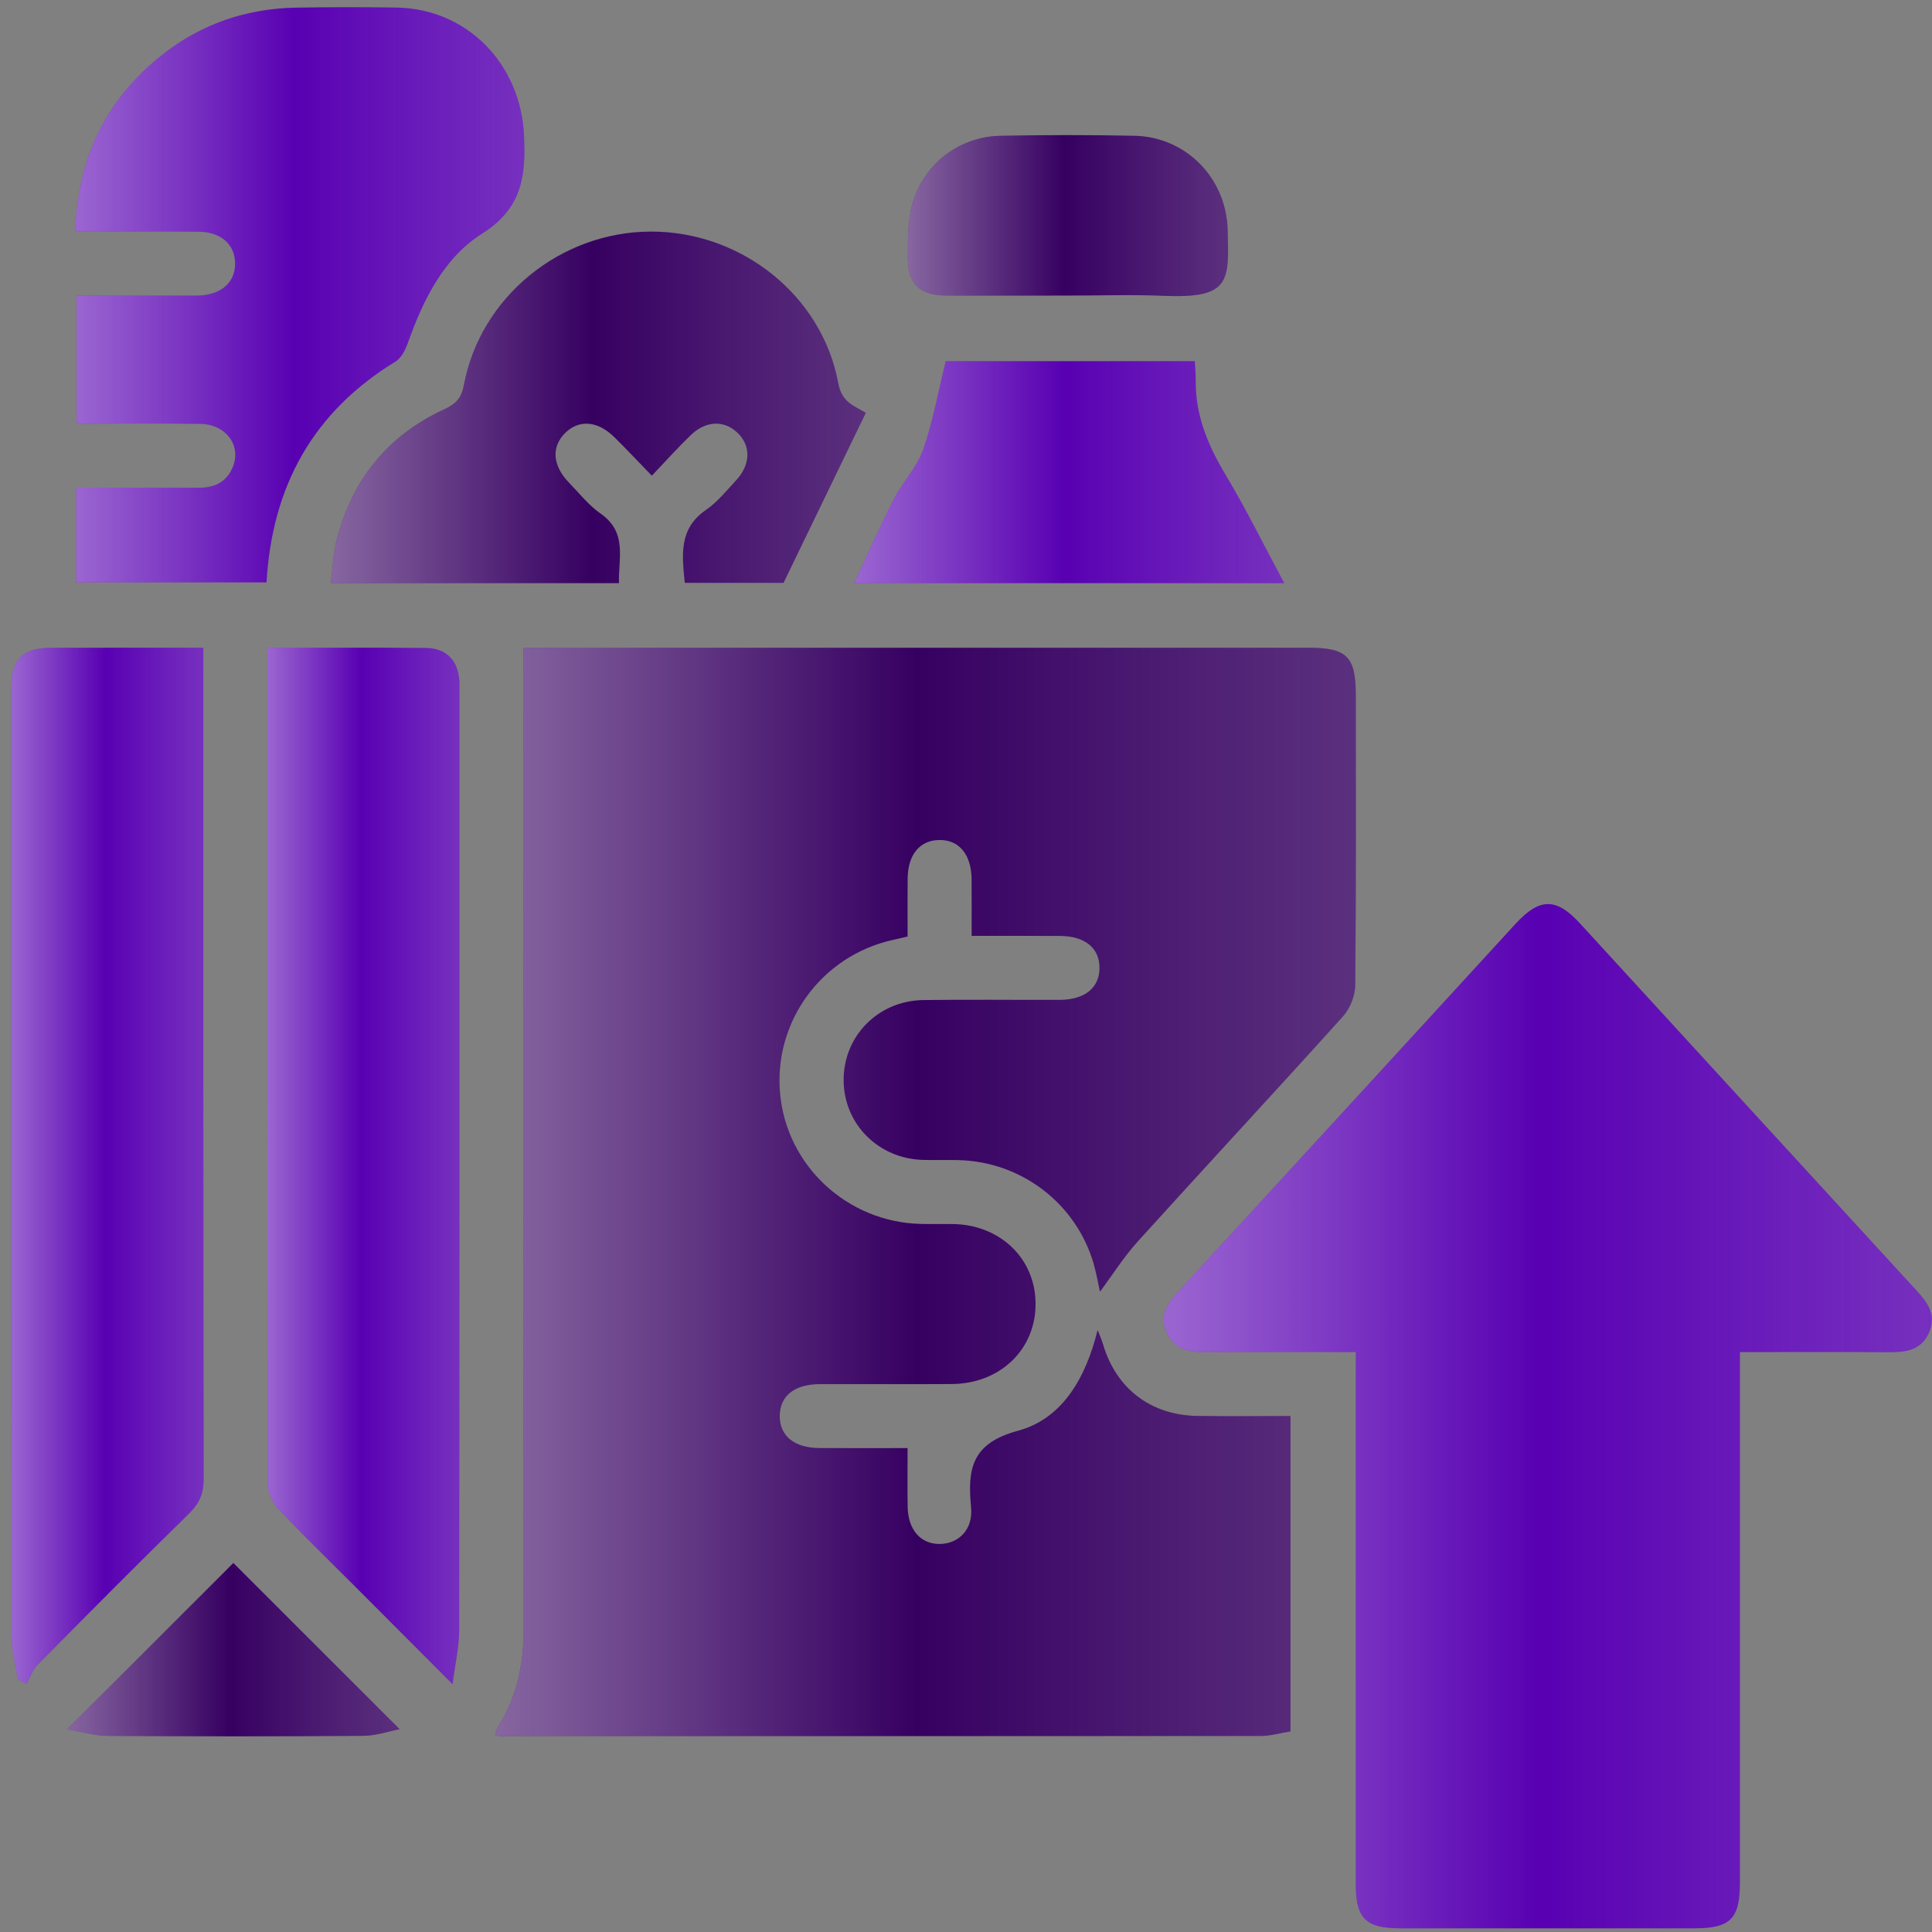<?xml version="1.0" encoding="utf-8"?>
<!-- Generator: Adobe Illustrator 26.2.1, SVG Export Plug-In . SVG Version: 6.00 Build 0)  -->
<svg version="1.1" id="report" xmlns="http://www.w3.org/2000/svg" xmlns:xlink="http://www.w3.org/1999/xlink" x="0px" y="0px"
	 viewBox="0 0 640.62 640.62" style="enable-background:new 0 0 640.62 640.62;" xml:space="preserve">
<rect x="0" y="0" width="640.62" height="640.62" fill="#808080" stroke="none"/>
<style type="text/css">
	.st0{fill:#360061;}
	.st1{fill:url(#SVGID_1_);}
	.st2{fill:#5800B2;}
	.st3{fill:url(#SVGID_00000155869239448860862040000006262449088608594598_);}
	.st4{fill:url(#SVGID_00000069368418024776687000000002714939947375556799_);}
	.st5{fill:url(#SVGID_00000157277935542637434910000002719955835242091424_);}
	.st6{fill:url(#SVGID_00000080199202876383061380000007932749532563319741_);}
	.st7{fill:url(#SVGID_00000074438005225273839170000015238534007492704441_);}
	.st8{fill:url(#SVGID_00000012434703521206561010000004271601881213994170_);}
	.st9{fill:url(#SVGID_00000147934962518227734090000004996703108794135183_);}
	.st10{fill:url(#SVGID_00000052818841956301468720000004151294454031909802_);}
</style>
<g>
	<path class="st0" d="M322.18,310.32c0-6.87,0.04-12.82-0.01-18.76c-0.08-8.26-4.17-13.16-10.8-13.03
		c-6.41,0.12-10.32,4.86-10.41,12.74c-0.07,6.36-0.01,12.72-0.01,19.26c-2.03,0.47-3.5,0.82-4.97,1.15
		c-23.53,5.25-39.49,27.02-37.33,50.89c2.17,23.99,22.32,42.69,46.64,43.26c3.54,0.08,7.08-0.01,10.61,0.04
		c15.71,0.2,27.39,11.41,27.48,26.34c0.1,15.19-11.69,26.6-27.78,26.71c-14.59,0.1-29.19-0.01-43.78,0.03
		c-8.41,0.03-13.23,3.91-13.28,10.53c-0.05,6.63,4.82,10.62,13.15,10.67c9.47,0.05,18.95,0.01,29.25,0.01
		c0,6.76-0.07,13.09,0.02,19.42c0.11,7.7,4.36,12.5,10.78,12.37c6.19-0.12,10.95-4.84,10.26-12.08
		c-1.22-12.73,0.07-21.29,15.58-25.47c14.76-3.98,22.51-17.66,26.38-33.4c0.77,2.01,1.37,3.33,1.78,4.72
		c4.33,14.71,15.87,23.57,31.32,23.78c10.14,0.14,20.28,0.03,30.84,0.03c0,34.83,0,69.21,0,104.56c-3.13,0.51-6.5,1.52-9.88,1.53
		c-84.03,0.08-168.06,0.05-252.09,0.04c-0.43,0-0.86-0.14-1.78-0.31c0.34-0.98,0.5-1.97,0.99-2.75c6.18-9.86,8.49-20.6,8.48-32.19
		c-0.11-105.7-0.06-211.4-0.06-317.11c0-2.61,0-5.21,0-8.52c2.92,0,5.28,0,7.64,0c84.25,0,168.5,0,252.76,0
		c12.63,0,15.6,2.97,15.6,15.6c0.01,32.06,0.13,64.13-0.18,96.19c-0.03,3.52-1.68,7.78-4.04,10.4
		c-22.49,24.98-45.38,49.59-67.93,74.51c-4.8,5.3-8.66,11.44-12.68,16.83c-0.53-2.37-1.11-5.93-2.12-9.38
		c-5.84-19.93-23.94-33.74-44.78-34.26c-3.98-0.1-7.96,0.06-11.94-0.07c-14.7-0.47-26.07-11.94-26.15-26.33
		c-0.09-14.7,11.39-26.46,26.44-26.67c15.03-0.21,30.07-0.02,45.11-0.06c8.38-0.03,13.25-3.95,13.29-10.54
		c0.04-6.65-4.79-10.62-13.16-10.66C341.96,310.28,332.49,310.32,322.18,310.32z"/>
	<linearGradient id="SVGID_1_" gradientUnits="userSpaceOnUse" x1="164.155" y1="395.235" x2="449.596" y2="395.235">
		<stop  offset="0" style="stop-color:#FFFFFF;stop-opacity:0.4"/>
		<stop  offset="0.069" style="stop-color:#FFFFFF;stop-opacity:0.344"/>
		<stop  offset="0.489" style="stop-color:#FFFFFF;stop-opacity:0"/>
		<stop  offset="0.753" style="stop-color:#FAFAFA;stop-opacity:0.103"/>
		<stop  offset="1" style="stop-color:#EFEFEF;stop-opacity:0.2"/>
	</linearGradient>
	<path class="st1" d="M322.18,310.32c0-6.87,0.04-12.82-0.01-18.76c-0.08-8.26-4.17-13.16-10.8-13.03
		c-6.41,0.12-10.32,4.86-10.41,12.74c-0.07,6.36-0.01,12.72-0.01,19.26c-2.03,0.47-3.5,0.82-4.97,1.15
		c-23.53,5.25-39.49,27.02-37.33,50.89c2.17,23.99,22.32,42.69,46.64,43.26c3.54,0.08,7.08-0.01,10.61,0.04
		c15.71,0.2,27.39,11.41,27.48,26.34c0.1,15.19-11.69,26.6-27.78,26.71c-14.59,0.1-29.19-0.01-43.78,0.03
		c-8.41,0.03-13.23,3.91-13.28,10.53c-0.05,6.63,4.82,10.62,13.15,10.67c9.47,0.05,18.95,0.01,29.25,0.01
		c0,6.76-0.07,13.09,0.02,19.42c0.11,7.7,4.36,12.5,10.78,12.37c6.19-0.12,10.95-4.84,10.26-12.08
		c-1.22-12.73,0.07-21.29,15.58-25.47c14.76-3.98,22.51-17.66,26.38-33.4c0.77,2.01,1.37,3.33,1.78,4.72
		c4.33,14.71,15.87,23.57,31.32,23.78c10.14,0.14,20.28,0.03,30.84,0.03c0,34.83,0,69.21,0,104.56c-3.13,0.51-6.5,1.52-9.88,1.53
		c-84.03,0.08-168.06,0.05-252.09,0.04c-0.43,0-0.86-0.14-1.78-0.31c0.34-0.98,0.5-1.97,0.99-2.75c6.18-9.86,8.49-20.6,8.48-32.19
		c-0.11-105.7-0.06-211.4-0.06-317.11c0-2.61,0-5.21,0-8.52c2.92,0,5.28,0,7.64,0c84.25,0,168.5,0,252.76,0
		c12.63,0,15.6,2.97,15.6,15.6c0.01,32.06,0.13,64.13-0.18,96.19c-0.03,3.52-1.68,7.78-4.04,10.4
		c-22.49,24.98-45.38,49.59-67.93,74.51c-4.8,5.3-8.66,11.44-12.68,16.83c-0.53-2.37-1.11-5.93-2.12-9.38
		c-5.84-19.93-23.94-33.74-44.78-34.26c-3.98-0.1-7.96,0.06-11.94-0.07c-14.7-0.47-26.07-11.94-26.15-26.33
		c-0.09-14.7,11.39-26.46,26.44-26.67c15.03-0.21,30.07-0.02,45.11-0.06c8.38-0.03,13.25-3.95,13.29-10.54
		c0.04-6.65-4.79-10.62-13.16-10.66C341.96,310.28,332.49,310.32,322.18,310.32z"/>
	<path class="st2" d="M449.57,448.32c-17.12,0-33.44-0.09-49.75,0.05c-5.7,0.05-10.63-0.9-13.09-6.78
		c-2.36-5.65,0.59-9.64,4.19-13.57c37.22-40.53,74.39-81.11,111.58-121.67c7.99-8.72,13.52-8.76,21.41-0.15
		c37.18,40.57,74.34,81.16,111.55,121.69c3.77,4.11,6.83,8.26,4.1,14.15c-2.69,5.82-7.79,6.36-13.38,6.32
		c-16.11-0.12-32.22-0.04-49.25-0.04c0,2.91,0,5.46,0,8.02c0,55.92,0,111.83,0,167.75c0,12.2-3.09,15.3-15.21,15.31
		c-32.49,0.01-64.98,0.01-97.47,0c-11.36,0-14.69-3.28-14.69-14.48c-0.01-55.92-0.01-111.83-0.01-167.75
		C449.57,454.53,449.57,451.9,449.57,448.32z"/>
	
		<linearGradient id="SVGID_00000036222655610136522850000016763409964884067979_" gradientUnits="userSpaceOnUse" x1="385.882" y1="469.585" x2="640.621" y2="469.585">
		<stop  offset="0" style="stop-color:#FFFFFF;stop-opacity:0.4"/>
		<stop  offset="0.069" style="stop-color:#FFFFFF;stop-opacity:0.344"/>
		<stop  offset="0.489" style="stop-color:#FFFFFF;stop-opacity:0"/>
		<stop  offset="0.753" style="stop-color:#FAFAFA;stop-opacity:0.103"/>
		<stop  offset="1" style="stop-color:#EFEFEF;stop-opacity:0.2"/>
	</linearGradient>
	<path style="fill:url(#SVGID_00000036222655610136522850000016763409964884067979_);" d="M449.57,448.32
		c-17.12,0-33.44-0.09-49.75,0.05c-5.7,0.05-10.63-0.9-13.09-6.78c-2.36-5.65,0.59-9.64,4.19-13.57
		c37.22-40.53,74.39-81.11,111.58-121.67c7.99-8.72,13.52-8.76,21.41-0.15c37.18,40.57,74.34,81.16,111.55,121.69
		c3.77,4.11,6.83,8.26,4.1,14.15c-2.69,5.82-7.79,6.36-13.38,6.32c-16.11-0.12-32.22-0.04-49.25-0.04c0,2.91,0,5.46,0,8.02
		c0,55.92,0,111.83,0,167.75c0,12.2-3.09,15.3-15.21,15.31c-32.49,0.01-64.98,0.01-97.47,0c-11.36,0-14.69-3.28-14.69-14.48
		c-0.01-55.92-0.01-111.83-0.01-167.75C449.57,454.53,449.57,451.9,449.57,448.32z"/>
	<path class="st2" d="M67.42,214.78c0,3.15,0,5.34,0,7.53c0,89.34-0.04,178.69,0.11,268.03c0.01,4.84-1.4,8.16-4.83,11.52
		c-16.9,16.56-33.58,33.34-50.22,50.17c-1.67,1.69-2.51,4.22-3.73,6.36c-0.96-0.57-1.92-1.15-2.88-1.72
		c-0.71-4.71-2.04-9.43-2.05-14.14C3.7,437.71,3.72,332.88,3.74,228.06c0-9.54,3.71-13.23,13.24-13.26
		C33.53,214.75,50.07,214.78,67.42,214.78z"/>
	<path class="st2" d="M88.65,214.8c18.18,0,35.41-0.12,52.64,0.06c6.69,0.07,10.56,4.15,11.02,10.77c0.09,1.32,0.03,2.65,0.03,3.98
		c0,103.71,0.03,207.43-0.09,311.14c-0.01,5.3-1.27,10.6-2.18,17.71c-11.51-11.54-21.48-21.53-31.45-31.52
		c-8.75-8.76-17.66-17.38-26.14-26.39c-2.01-2.13-3.68-5.59-3.69-8.45c-0.19-90.67-0.16-181.33-0.16-272
		C88.65,218.6,88.65,217.09,88.65,214.8z"/>
	<path class="st2" d="M25.28,193.11c0-10.6,0-20.68,0-31.4c13.74,0,27.16-0.04,40.58,0.02c5.1,0.02,9.08-1.72,11.21-6.58
		c3.18-7.25-2.01-14.5-10.77-14.61c-13.46-0.17-26.93-0.05-40.87-0.05c0-14.1,0-27.88,0-42.47c10.96,0,21.93,0,32.9,0
		c2.43,0,4.86,0.04,7.29-0.01c7.71-0.17,12.48-4.38,12.34-10.82c-0.13-6.21-4.75-10.29-12.11-10.36
		c-11.27-0.11-22.55-0.03-33.82-0.03c-2.17,0-4.33,0-7.08,0c0.77-24.34,10.08-43.69,28.59-58.44C66.59,7.96,81.66,2.8,98.31,2.53
		c11.05-0.18,22.11-0.19,33.15-0.02C155,2.9,172.64,21.26,173.75,44.89c0.64,13.54-0.62,24.2-13.93,32.6
		c-12.63,7.97-19.5,21.9-24.56,36.15c-0.82,2.32-2.19,5.07-4.14,6.26c-27.27,16.67-40.89,41.23-42.75,73.21
		C67.51,193.11,46.64,193.11,25.28,193.11z"/>
	
		<linearGradient id="SVGID_00000046308457876181815340000015332595611987065993_" gradientUnits="userSpaceOnUse" x1="24.965" y1="97.748" x2="173.88" y2="97.748">
		<stop  offset="0" style="stop-color:#FFFFFF;stop-opacity:0.4"/>
		<stop  offset="0.069" style="stop-color:#FFFFFF;stop-opacity:0.344"/>
		<stop  offset="0.489" style="stop-color:#FFFFFF;stop-opacity:0"/>
		<stop  offset="0.753" style="stop-color:#FAFAFA;stop-opacity:0.103"/>
		<stop  offset="1" style="stop-color:#EFEFEF;stop-opacity:0.2"/>
	</linearGradient>
	<path style="fill:url(#SVGID_00000046308457876181815340000015332595611987065993_);" d="M25.28,193.11c0-10.6,0-20.68,0-31.4
		c13.74,0,27.16-0.04,40.58,0.02c5.1,0.02,9.08-1.72,11.21-6.58c3.18-7.25-2.01-14.5-10.77-14.61c-13.46-0.17-26.93-0.05-40.87-0.05
		c0-14.1,0-27.88,0-42.47c10.96,0,21.93,0,32.9,0c2.43,0,4.86,0.04,7.29-0.01c7.71-0.17,12.48-4.38,12.34-10.82
		c-0.13-6.21-4.75-10.29-12.11-10.36c-11.27-0.11-22.55-0.03-33.82-0.03c-2.17,0-4.33,0-7.08,0c0.77-24.34,10.08-43.69,28.59-58.44
		C66.59,7.96,81.66,2.8,98.31,2.53c11.05-0.18,22.11-0.19,33.15-0.02C155,2.9,172.64,21.26,173.75,44.89
		c0.64,13.54-0.62,24.2-13.93,32.6c-12.63,7.97-19.5,21.9-24.56,36.15c-0.82,2.32-2.19,5.07-4.14,6.26
		c-27.27,16.67-40.89,41.23-42.75,73.21C67.51,193.11,46.64,193.11,25.28,193.11z"/>
	<path class="st0" d="M205.25,193.37c-32.11,0-63.26,0-95.56,0c0.64-4.95,0.77-9.74,1.91-14.27c5.08-20.04,16.96-34.75,35.78-43.43
		c3.84-1.77,5.63-3.7,6.43-7.98c5.47-29.2,31.97-50.8,61.93-50.9c30.03-0.1,56.88,21.14,62.24,50.39c1.2,6.54,5.69,7.5,9.1,9.72
		c-9.02,18.64-17.9,36.99-27.27,56.36c-9.45,0-20.88,0-32.75,0c-0.86-9.1-2.14-17.87,7.05-24.18c3.76-2.59,6.76-6.35,9.92-9.74
		c4.93-5.3,5.04-11.54,0.47-15.89c-4.37-4.16-10.41-4.01-15.39,0.77c-4.27,4.1-8.23,8.54-12.97,13.52
		c-4.59-4.73-8.46-8.89-12.53-12.87c-5.56-5.44-11.81-5.8-16.35-1.16c-4.52,4.62-4.02,10.73,1.44,16.37
		c3.39,3.49,6.48,7.45,10.41,10.19C208.18,176.57,204.96,185.15,205.25,193.37z"/>
	
		<linearGradient id="SVGID_00000000222624198029746140000015773025266583194042_" gradientUnits="userSpaceOnUse" x1="109.694" y1="135.082" x2="287.093" y2="135.082">
		<stop  offset="0" style="stop-color:#FFFFFF;stop-opacity:0.4"/>
		<stop  offset="0.069" style="stop-color:#FFFFFF;stop-opacity:0.344"/>
		<stop  offset="0.489" style="stop-color:#FFFFFF;stop-opacity:0"/>
		<stop  offset="0.753" style="stop-color:#FAFAFA;stop-opacity:0.103"/>
		<stop  offset="1" style="stop-color:#EFEFEF;stop-opacity:0.2"/>
	</linearGradient>
	<path style="fill:url(#SVGID_00000000222624198029746140000015773025266583194042_);" d="M205.25,193.37c-32.11,0-63.26,0-95.56,0
		c0.64-4.95,0.77-9.74,1.91-14.27c5.08-20.04,16.96-34.75,35.78-43.43c3.84-1.77,5.63-3.7,6.43-7.98
		c5.47-29.2,31.97-50.8,61.93-50.9c30.03-0.1,56.88,21.14,62.24,50.39c1.2,6.54,5.69,7.5,9.1,9.72
		c-9.02,18.64-17.9,36.99-27.27,56.36c-9.45,0-20.88,0-32.75,0c-0.86-9.1-2.14-17.87,7.05-24.18c3.76-2.59,6.76-6.35,9.92-9.74
		c4.93-5.3,5.04-11.54,0.47-15.89c-4.37-4.16-10.41-4.01-15.39,0.77c-4.27,4.1-8.23,8.54-12.97,13.52
		c-4.59-4.73-8.46-8.89-12.53-12.87c-5.56-5.44-11.81-5.8-16.35-1.16c-4.52,4.62-4.02,10.73,1.44,16.37
		c3.39,3.49,6.48,7.45,10.41,10.19C208.18,176.57,204.96,185.15,205.25,193.37z"/>
	<path class="st2" d="M425.84,193.37c-48.75,0-94.71,0-142.62,0c4.59-9.8,8.58-18.91,13.1-27.74c2.91-5.68,7.66-10.58,9.75-16.48
		c3.25-9.21,4.95-18.97,7.52-29.4c26.16,0,54.1,0,82.59,0c0.1,2.03,0.31,4.15,0.29,6.28c-0.14,11.45,3.93,21.42,9.75,31.13
		C412.97,168.42,418.79,180.24,425.84,193.37z"/>
	<path class="st0" d="M353.45,98.01c-13.26,0-26.52,0.06-39.78-0.02c-8.73-0.06-12.69-3.87-12.65-12.47
		c0.02-5.49-0.06-11.14,1.13-16.44c3.16-13.97,15.3-23.77,29.58-24.06c14.8-0.29,29.62-0.31,44.42,0
		c17.04,0.36,30.4,13.93,30.91,31.04c0.52,17.25,0.97,22.96-21.13,22.03C375.12,97.64,364.28,98.02,353.45,98.01z"/>
	
		<linearGradient id="SVGID_00000165221909006708013910000010960352988978847148_" gradientUnits="userSpaceOnUse" x1="283.22" y1="156.561" x2="425.84" y2="156.561">
		<stop  offset="0" style="stop-color:#FFFFFF;stop-opacity:0.4"/>
		<stop  offset="0.069" style="stop-color:#FFFFFF;stop-opacity:0.344"/>
		<stop  offset="0.489" style="stop-color:#FFFFFF;stop-opacity:0"/>
		<stop  offset="0.753" style="stop-color:#FAFAFA;stop-opacity:0.103"/>
		<stop  offset="1" style="stop-color:#EFEFEF;stop-opacity:0.2"/>
	</linearGradient>
	<path style="fill:url(#SVGID_00000165221909006708013910000010960352988978847148_);" d="M425.84,193.37c-48.75,0-94.71,0-142.62,0
		c4.59-9.8,8.58-18.91,13.1-27.74c2.91-5.68,7.66-10.58,9.75-16.48c3.25-9.21,4.95-18.97,7.52-29.4c26.16,0,54.1,0,82.59,0
		c0.1,2.03,0.31,4.15,0.29,6.28c-0.14,11.45,3.93,21.42,9.75,31.13C412.97,168.42,418.79,180.24,425.84,193.37z"/>
	
		<linearGradient id="SVGID_00000065788656609280320370000011663284732697319072_" gradientUnits="userSpaceOnUse" x1="301.018" y1="71.498" x2="407.214" y2="71.498">
		<stop  offset="0" style="stop-color:#FFFFFF;stop-opacity:0.4"/>
		<stop  offset="0.069" style="stop-color:#FFFFFF;stop-opacity:0.344"/>
		<stop  offset="0.489" style="stop-color:#FFFFFF;stop-opacity:0"/>
		<stop  offset="0.753" style="stop-color:#FAFAFA;stop-opacity:0.103"/>
		<stop  offset="1" style="stop-color:#EFEFEF;stop-opacity:0.2"/>
	</linearGradient>
	<path style="fill:url(#SVGID_00000065788656609280320370000011663284732697319072_);" d="M353.45,98.01
		c-13.26,0-26.52,0.06-39.78-0.02c-8.73-0.06-12.69-3.87-12.65-12.47c0.02-5.49-0.06-11.14,1.13-16.44
		c3.16-13.97,15.3-23.77,29.58-24.06c14.8-0.29,29.62-0.31,44.42,0c17.04,0.36,30.4,13.93,30.91,31.04
		c0.52,17.25,0.97,22.96-21.13,22.03C375.12,97.64,364.28,98.02,353.45,98.01z"/>
	<path class="st0" d="M22.23,573.4c19.3-19.3,37.53-37.53,55.15-55.15c18.02,18.01,36.35,36.34,55.14,55.12
		c-3.47,0.67-7.76,2.17-12.06,2.21c-28.25,0.22-56.51,0.2-84.76,0.01C31.41,575.57,27.12,574.23,22.23,573.4z"/>
	
		<linearGradient id="SVGID_00000057833359113379696180000006480942857498688658_" gradientUnits="userSpaceOnUse" x1="3.723" y1="386.583" x2="67.525" y2="386.583">
		<stop  offset="0" style="stop-color:#FFFFFF;stop-opacity:0.4"/>
		<stop  offset="0.069" style="stop-color:#FFFFFF;stop-opacity:0.344"/>
		<stop  offset="0.489" style="stop-color:#FFFFFF;stop-opacity:0"/>
		<stop  offset="0.753" style="stop-color:#FAFAFA;stop-opacity:0.103"/>
		<stop  offset="1" style="stop-color:#EFEFEF;stop-opacity:0.2"/>
	</linearGradient>
	<path style="fill:url(#SVGID_00000057833359113379696180000006480942857498688658_);" d="M67.42,214.78c0,3.15,0,5.34,0,7.53
		c0,89.34-0.04,178.69,0.11,268.03c0.01,4.84-1.4,8.16-4.83,11.52c-16.9,16.56-33.58,33.34-50.22,50.17
		c-1.67,1.69-2.51,4.22-3.73,6.36c-0.96-0.57-1.92-1.15-2.88-1.72c-0.71-4.71-2.04-9.43-2.05-14.14
		C3.7,437.71,3.72,332.88,3.74,228.06c0-9.54,3.71-13.23,13.24-13.26C33.53,214.75,50.07,214.78,67.42,214.78z"/>
	
		<linearGradient id="SVGID_00000080900288248661959420000014573860508217265285_" gradientUnits="userSpaceOnUse" x1="88.645" y1="386.613" x2="152.356" y2="386.613">
		<stop  offset="0" style="stop-color:#FFFFFF;stop-opacity:0.4"/>
		<stop  offset="0.069" style="stop-color:#FFFFFF;stop-opacity:0.344"/>
		<stop  offset="0.489" style="stop-color:#FFFFFF;stop-opacity:0"/>
		<stop  offset="0.753" style="stop-color:#FAFAFA;stop-opacity:0.103"/>
		<stop  offset="1" style="stop-color:#EFEFEF;stop-opacity:0.2"/>
	</linearGradient>
	<path style="fill:url(#SVGID_00000080900288248661959420000014573860508217265285_);" d="M88.65,214.8
		c18.18,0,35.41-0.12,52.64,0.06c6.69,0.07,10.56,4.15,11.02,10.77c0.09,1.32,0.03,2.65,0.03,3.98c0,103.71,0.03,207.43-0.09,311.14
		c-0.01,5.3-1.27,10.6-2.18,17.71c-11.51-11.54-21.48-21.53-31.45-31.52c-8.75-8.76-17.66-17.38-26.14-26.39
		c-2.01-2.13-3.68-5.59-3.69-8.45c-0.19-90.67-0.16-181.33-0.16-272C88.65,218.6,88.65,217.09,88.65,214.8z"/>
	
		<linearGradient id="SVGID_00000126311129270498030660000016987713216621089414_" gradientUnits="userSpaceOnUse" x1="22.225" y1="546.993" x2="132.52" y2="546.993">
		<stop  offset="0" style="stop-color:#FFFFFF;stop-opacity:0.4"/>
		<stop  offset="0.069" style="stop-color:#FFFFFF;stop-opacity:0.344"/>
		<stop  offset="0.489" style="stop-color:#FFFFFF;stop-opacity:0"/>
		<stop  offset="0.753" style="stop-color:#FAFAFA;stop-opacity:0.103"/>
		<stop  offset="1" style="stop-color:#EFEFEF;stop-opacity:0.2"/>
	</linearGradient>
	<path style="fill:url(#SVGID_00000126311129270498030660000016987713216621089414_);" d="M22.23,573.4
		c19.3-19.3,37.53-37.53,55.15-55.15c18.02,18.01,36.35,36.34,55.14,55.12c-3.47,0.67-7.76,2.17-12.06,2.21
		c-28.25,0.22-56.51,0.2-84.76,0.01C31.41,575.57,27.12,574.23,22.23,573.4z"/>
</g>
</svg>
